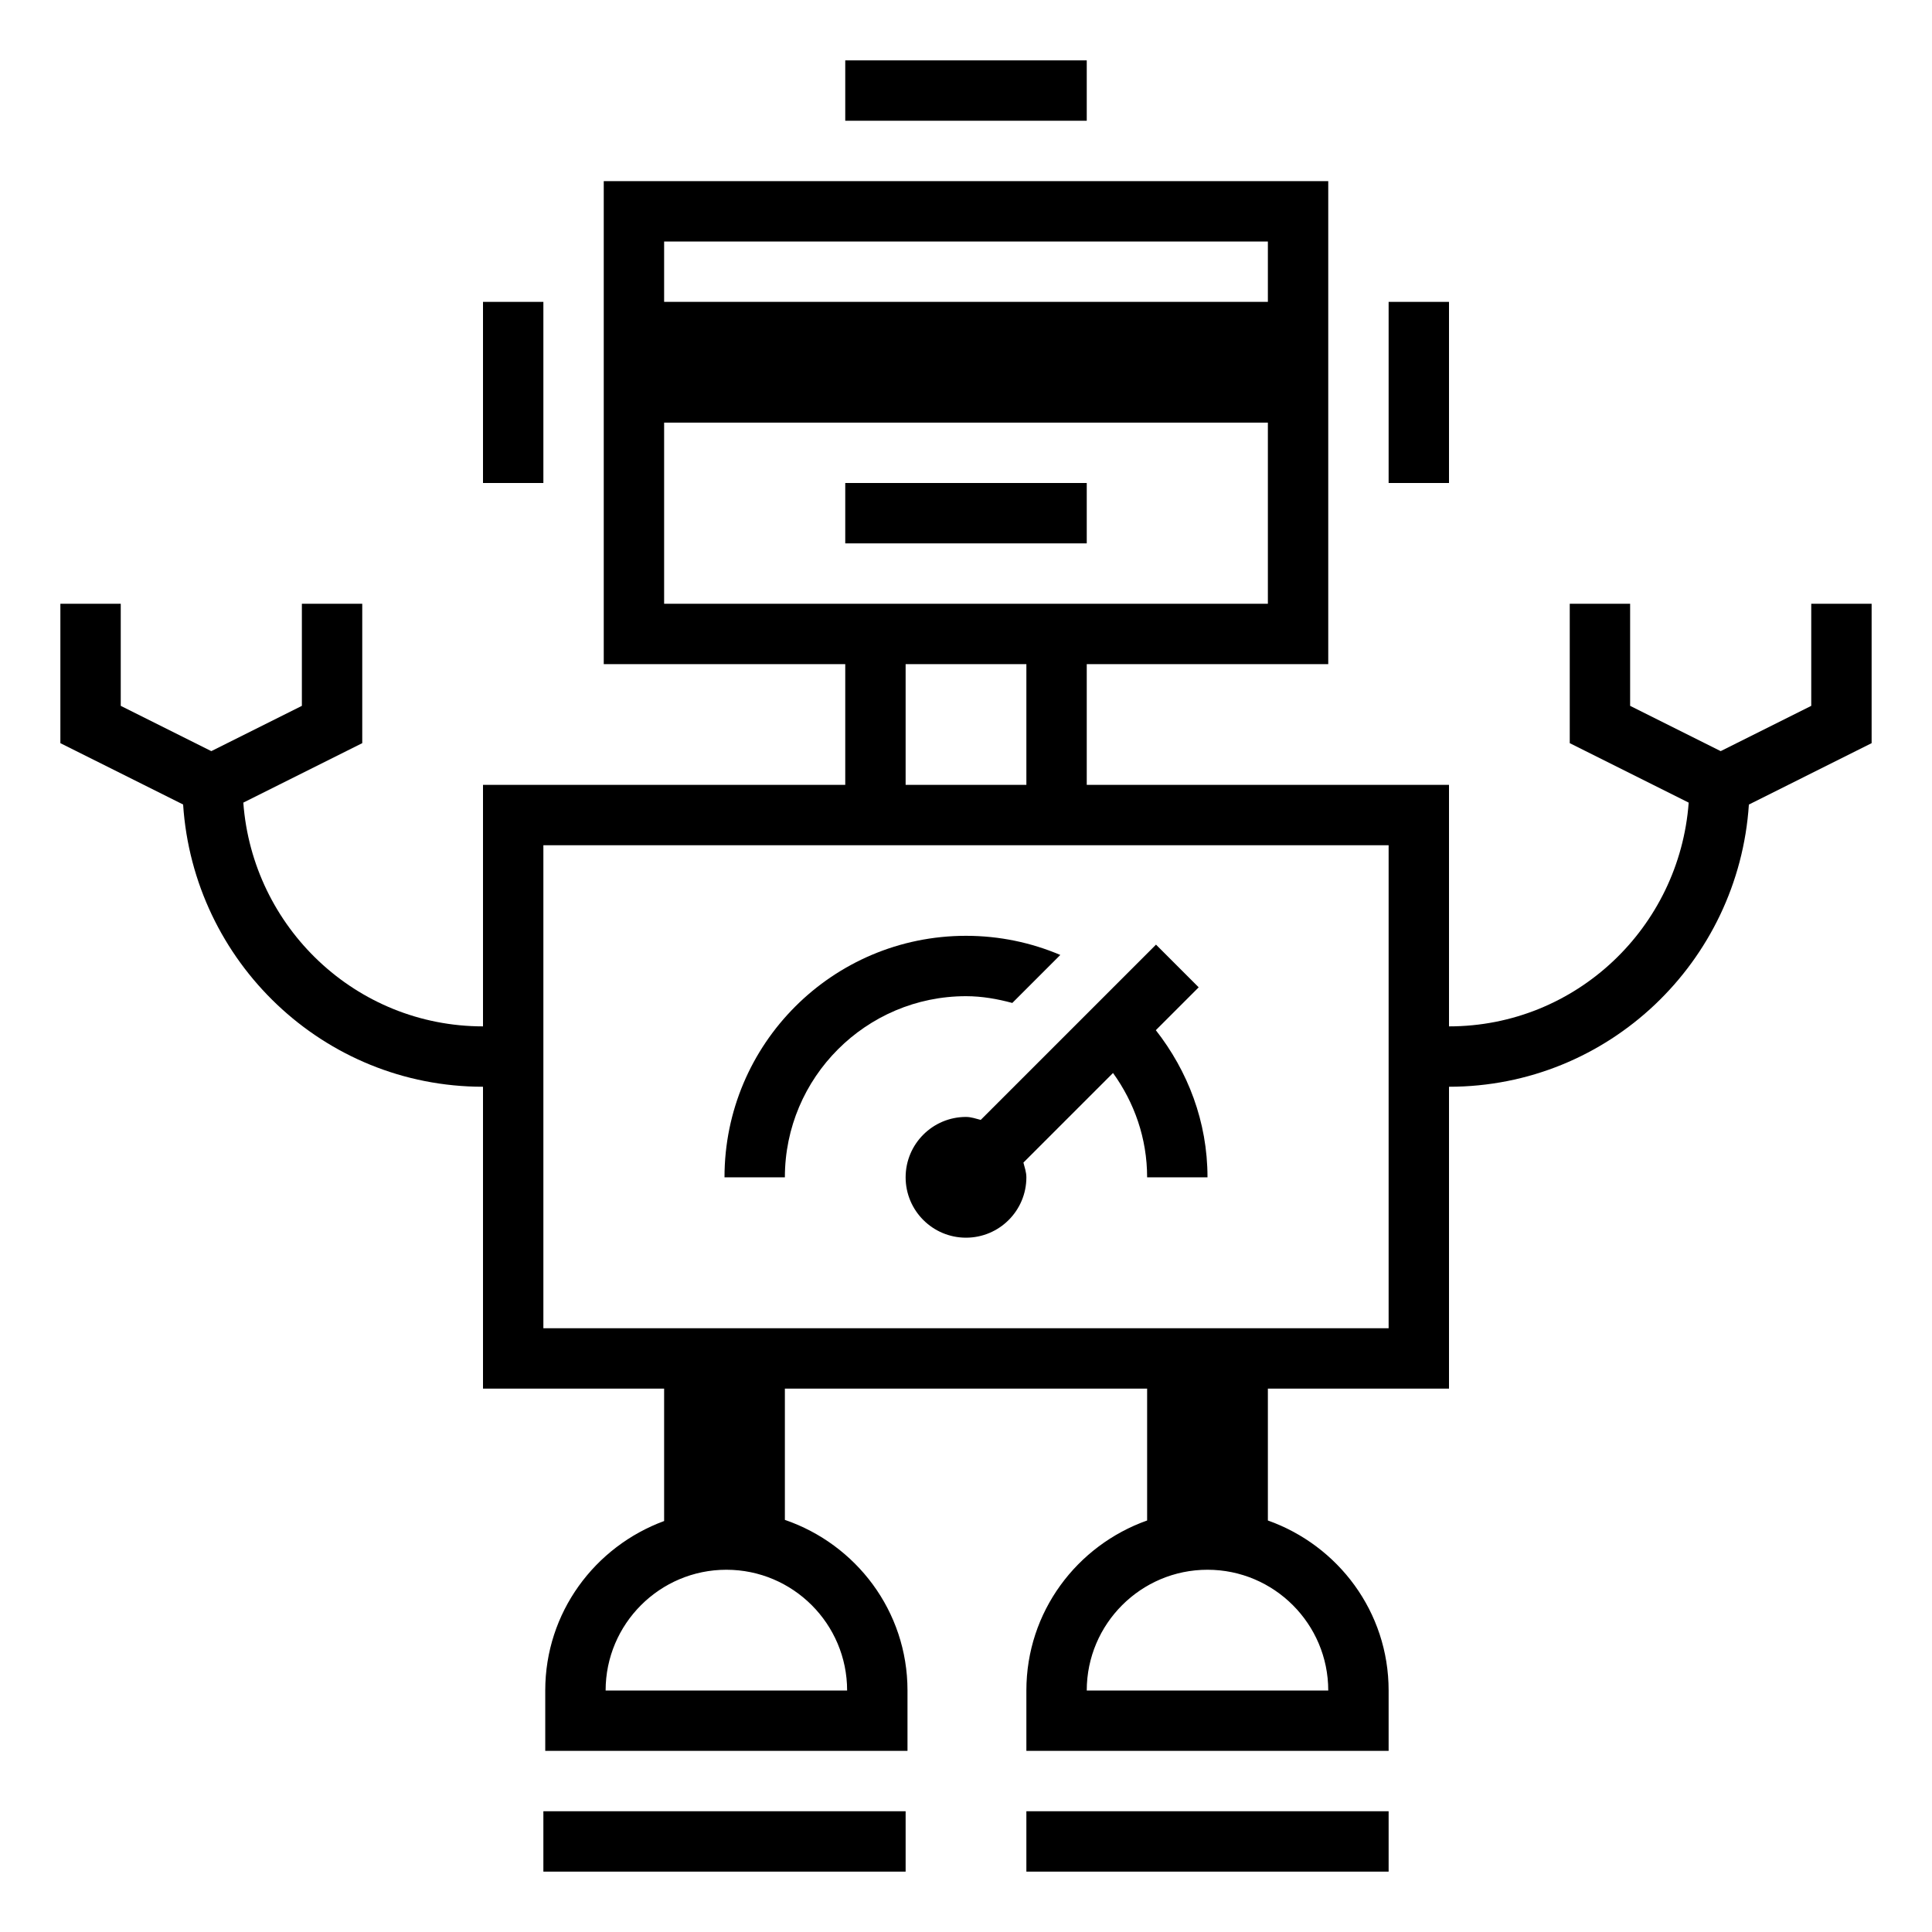 <?xml version="1.0" encoding="utf-8"?>
<!-- Generator: Adobe Illustrator 18.1.1, SVG Export Plug-In . SVG Version: 6.00 Build 0)  -->
<!DOCTYPE svg PUBLIC "-//W3C//DTD SVG 1.1//EN" "http://www.w3.org/Graphics/SVG/1.1/DTD/svg11.dtd">
<svg version="1.1" id="Layer_1" xmlns="http://www.w3.org/2000/svg" xmlns:xlink="http://www.w3.org/1999/xlink" x="0px" y="0px"
	 width="32px" height="32px" viewBox="0 0 32 32" enable-background="new 0 0 32 32" xml:space="preserve">
<g>
	<rect x="14" y="8" width="4" height="1"/>
	<rect x="14" y="1" width="4" height="1"/>
	<rect x="9" y="30" width="6" height="1"/>
	<rect x="17" y="30" width="6" height="1"/>
	<path d="M30,10v1.691l-1.5,0.75l-1.5-0.75V10h-1v2.309l1.97,0.985C27.817,15.36,26.105,17,24,17v-4h-6v-2h4V7V5V3H10v2v2v4h4v2H8v4
		c-2.105,0-3.817-1.64-3.97-3.706L6,12.309V10H5v1.691l-1.5,0.75L2,11.691V10H1v2.309l2.033,1.016C3.204,15.928,5.355,18,8,18v5h3
		v2.193C9.853,25.615,9.031,26.707,9.031,28v1h6v-1c0-1.316-0.853-2.422-2.031-2.826V23h6v2.184c-1.163,0.413-2,1.512-2,2.816v1h6
		v-1c0-1.304-0.837-2.403-2-2.816V23h3v-5c2.645,0,4.796-2.072,4.967-4.674L31,12.309V10H30z M11,4h10v1H11V4z M11,10V7h10v3H11z
		 M17,11v2h-2v-2H17z M14.031,28h-4c0-1.103,0.897-2,2-2S14.031,26.897,14.031,28z M22,28h-4c0-1.103,0.897-2,2-2S22,26.897,22,28z
		 M23,22H9v-8h14V22z"/>
	<path d="M16,16.5c0.267,0,0.521,0.046,0.767,0.112l0.795-0.795C17.082,15.613,16.554,15.5,16,15.5c-2.209,0-4,1.791-4,4h1
		C13,17.846,14.346,16.5,16,16.5z"/>
	<path d="M16,18.5c-0.552,0-1,0.448-1,1c0,0.552,0.448,1,1,1s1-0.448,1-1c0-0.086-0.029-0.164-0.049-0.244l1.484-1.484
		C18.787,18.26,19,18.853,19,19.5h1c0-0.924-0.328-1.762-0.856-2.437l0.71-0.71l-0.707-0.707l-2.903,2.903
		C16.164,18.529,16.086,18.5,16,18.5z"/>
	<rect x="8" y="5" width="1" height="3"/>
	<rect x="23" y="5" width="1" height="3"/>
</g>
</svg>
